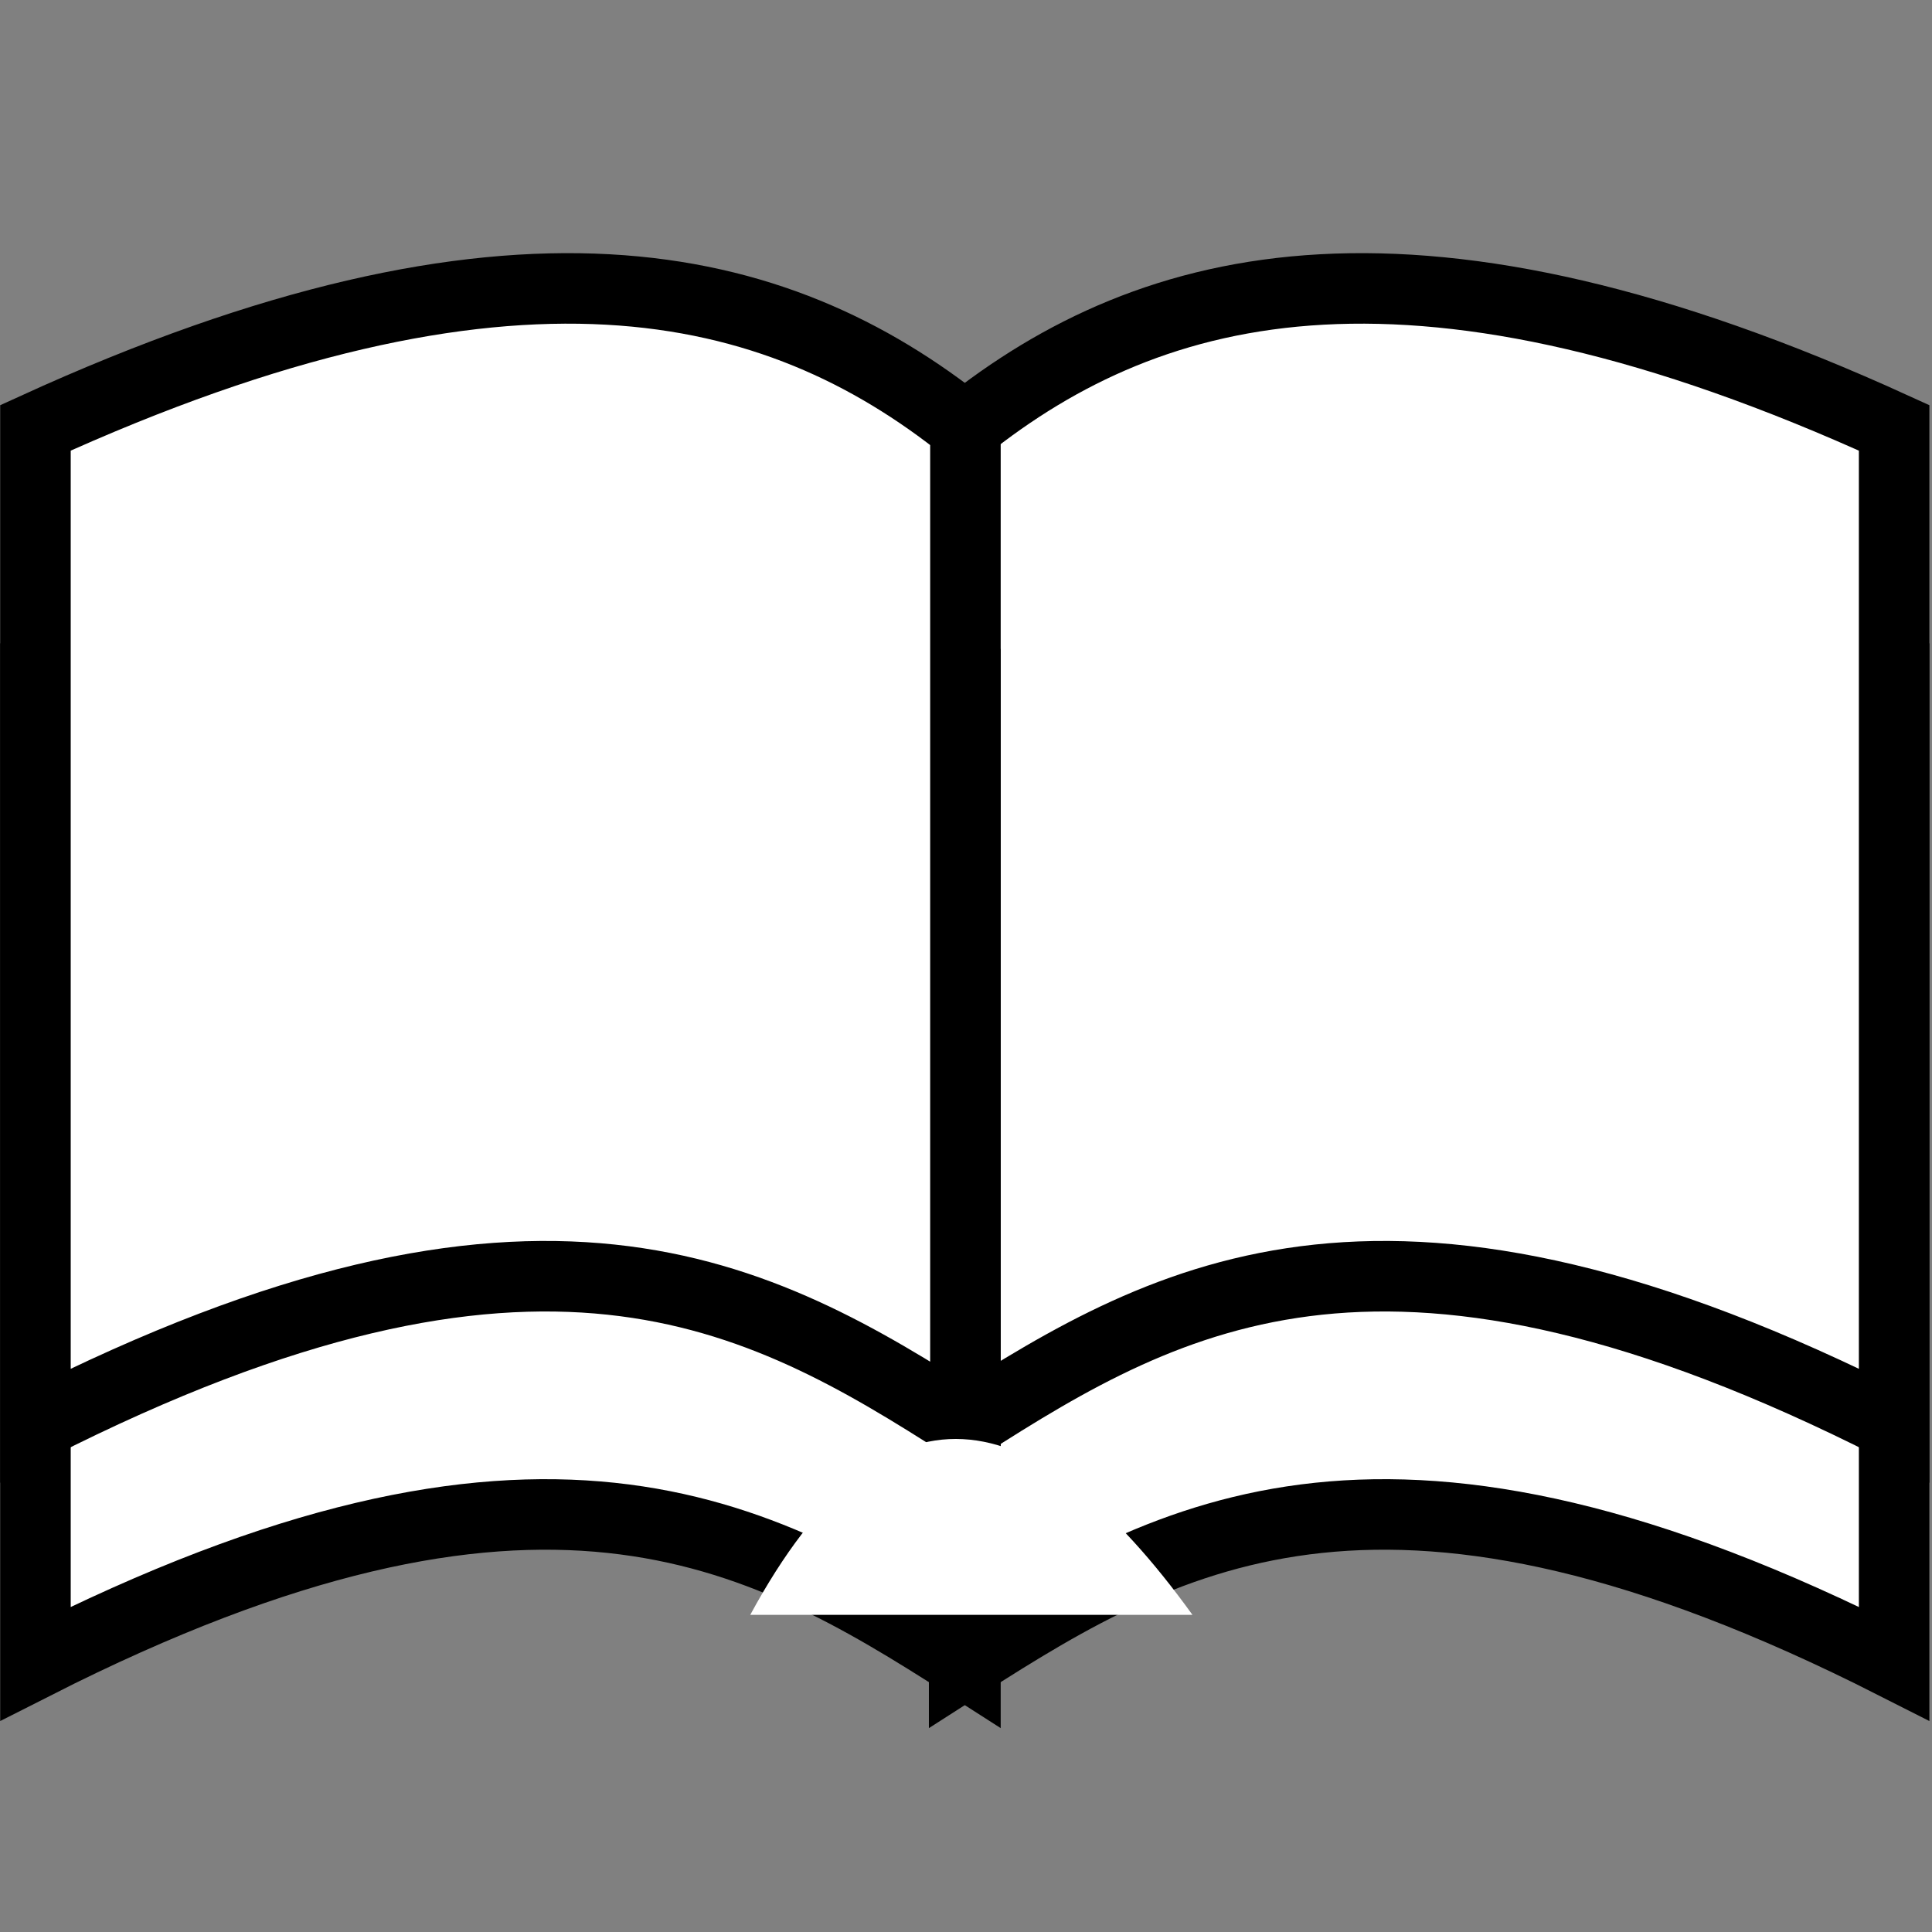 <svg viewBox="0 0 512 512" xmlns="http://www.w3.org/2000/svg">

<rect x="0" y="0" width="512" height="512" fill="#808080" stroke="none"/>

<g transform="matrix(18.689,0,0,18.689,-229.168,-6148.753)">
<path d="m39.121,338.449c-6.748-3.08-10.497-2.153-13.187,0v14.145c2.952-1.893 6.05-3.619 13.187,0v-14.145z" fill="#fff" stroke="#000"/>
<path d="m39.121,335.071c-6.748-3.08-10.497-2.153-13.187,0v14.145c2.952-1.893 6.05-3.619 13.187,0v-14.145z" fill="#fff" stroke="#000"/>
<path d="m12.765,338.449c6.748-3.08 10.497-2.153 13.187,0v14.145c-2.952-1.893-6.05-3.619-13.187,0v-14.145z" fill="#fff" stroke="#000"/>
<path d="m12.765,335.071c6.748-3.08 10.497-2.153 13.187,0v14.145c-2.952-1.893-6.05-3.619-13.187,0v-14.145z" fill="#fff" stroke="#000"/>
<path d="m22.901,351.902h6.27c-2.24-3.106-4.351-3.537-6.27,0z" fill="#fff"/>
</g>
</svg>
